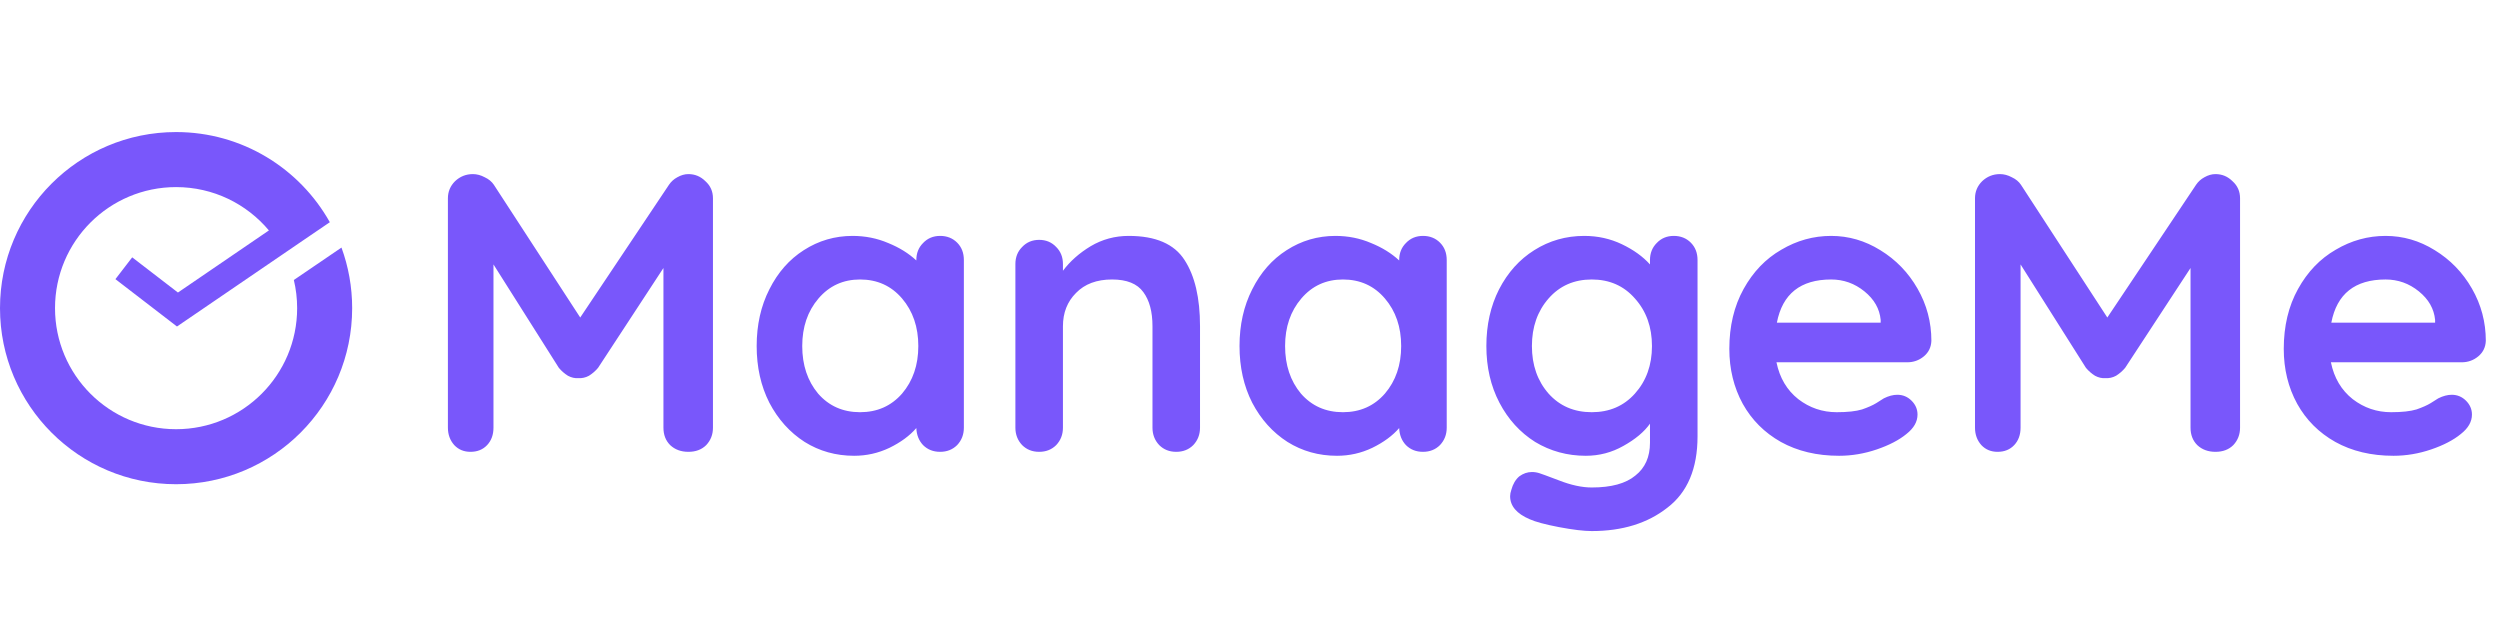 <svg width="141" height="36" viewBox="0 0 141 36" fill="none" xmlns="http://www.w3.org/2000/svg">
<path d="M38.825 9.819C39.198 9.819 39.518 9.953 39.786 10.221C40.069 10.475 40.211 10.795 40.211 11.182V24.12C40.211 24.507 40.084 24.835 39.831 25.103C39.578 25.356 39.242 25.483 38.825 25.483C38.408 25.483 38.066 25.356 37.797 25.103C37.544 24.85 37.418 24.522 37.418 24.12V15.115L33.731 20.746C33.582 20.924 33.41 21.073 33.217 21.193C33.023 21.297 32.822 21.341 32.614 21.327C32.42 21.341 32.226 21.297 32.032 21.193C31.839 21.073 31.668 20.924 31.519 20.746L27.832 14.914V24.12C27.832 24.522 27.712 24.85 27.474 25.103C27.236 25.356 26.923 25.483 26.536 25.483C26.163 25.483 25.858 25.356 25.62 25.103C25.381 24.835 25.262 24.507 25.262 24.12V11.182C25.262 10.81 25.396 10.489 25.664 10.221C25.947 9.953 26.282 9.819 26.67 9.819C26.893 9.819 27.117 9.879 27.34 9.998C27.564 10.102 27.735 10.244 27.854 10.422L32.725 17.908L37.73 10.422C37.85 10.244 38.006 10.102 38.2 9.998C38.408 9.879 38.617 9.819 38.825 9.819ZM53.022 13.305C53.409 13.305 53.729 13.431 53.983 13.685C54.236 13.938 54.362 14.266 54.362 14.668V24.12C54.362 24.507 54.236 24.835 53.983 25.103C53.729 25.356 53.409 25.483 53.022 25.483C52.635 25.483 52.314 25.356 52.061 25.103C51.823 24.85 51.696 24.529 51.681 24.142C51.309 24.574 50.802 24.947 50.162 25.259C49.536 25.557 48.873 25.706 48.173 25.706C47.145 25.706 46.214 25.445 45.38 24.924C44.546 24.388 43.883 23.651 43.391 22.712C42.914 21.773 42.676 20.708 42.676 19.517C42.676 18.325 42.914 17.26 43.391 16.321C43.868 15.368 44.516 14.631 45.335 14.109C46.169 13.573 47.086 13.305 48.084 13.305C48.799 13.305 49.469 13.439 50.095 13.707C50.72 13.96 51.249 14.288 51.681 14.69V14.668C51.681 14.281 51.808 13.96 52.061 13.707C52.314 13.439 52.635 13.305 53.022 13.305ZM48.508 23.248C49.476 23.248 50.266 22.898 50.877 22.198C51.487 21.483 51.793 20.589 51.793 19.517C51.793 18.444 51.487 17.55 50.877 16.835C50.266 16.12 49.476 15.763 48.508 15.763C47.555 15.763 46.773 16.12 46.162 16.835C45.551 17.55 45.246 18.444 45.246 19.517C45.246 20.589 45.544 21.483 46.14 22.198C46.75 22.898 47.54 23.248 48.508 23.248ZM63.659 13.305C65.178 13.305 66.229 13.759 66.81 14.668C67.391 15.562 67.681 16.805 67.681 18.399V24.12C67.681 24.507 67.555 24.835 67.301 25.103C67.048 25.356 66.728 25.483 66.34 25.483C65.953 25.483 65.633 25.356 65.38 25.103C65.126 24.835 65 24.507 65 24.12V18.399C65 17.58 64.828 16.94 64.486 16.478C64.143 16.001 63.555 15.763 62.721 15.763C61.856 15.763 61.179 16.016 60.687 16.523C60.196 17.014 59.95 17.64 59.95 18.399V24.12C59.95 24.507 59.823 24.835 59.57 25.103C59.317 25.356 58.996 25.483 58.609 25.483C58.222 25.483 57.901 25.356 57.648 25.103C57.395 24.835 57.268 24.507 57.268 24.12V14.891C57.268 14.504 57.395 14.184 57.648 13.931C57.901 13.662 58.222 13.528 58.609 13.528C58.996 13.528 59.317 13.662 59.57 13.931C59.823 14.184 59.95 14.504 59.95 14.891V15.271C60.352 14.735 60.873 14.273 61.514 13.886C62.169 13.498 62.884 13.305 63.659 13.305ZM80.255 13.305C80.642 13.305 80.962 13.431 81.215 13.685C81.469 13.938 81.595 14.266 81.595 14.668V24.12C81.595 24.507 81.469 24.835 81.215 25.103C80.962 25.356 80.642 25.483 80.255 25.483C79.867 25.483 79.547 25.356 79.294 25.103C79.055 24.85 78.929 24.529 78.914 24.142C78.541 24.574 78.035 24.947 77.394 25.259C76.769 25.557 76.106 25.706 75.406 25.706C74.378 25.706 73.447 25.445 72.613 24.924C71.778 24.388 71.115 23.651 70.624 22.712C70.147 21.773 69.909 20.708 69.909 19.517C69.909 18.325 70.147 17.26 70.624 16.321C71.101 15.368 71.749 14.631 72.568 14.109C73.402 13.573 74.318 13.305 75.316 13.305C76.031 13.305 76.702 13.439 77.327 13.707C77.953 13.96 78.482 14.288 78.914 14.69V14.668C78.914 14.281 79.04 13.96 79.294 13.707C79.547 13.439 79.867 13.305 80.255 13.305ZM75.741 23.248C76.709 23.248 77.499 22.898 78.109 22.198C78.72 21.483 79.026 20.589 79.026 19.517C79.026 18.444 78.72 17.55 78.109 16.835C77.499 16.12 76.709 15.763 75.741 15.763C74.787 15.763 74.005 16.12 73.395 16.835C72.784 17.55 72.479 18.444 72.479 19.517C72.479 20.589 72.776 21.483 73.372 22.198C73.983 22.898 74.773 23.248 75.741 23.248ZM94.4 13.305C94.787 13.305 95.108 13.431 95.361 13.685C95.614 13.938 95.741 14.266 95.741 14.668V24.611C95.741 26.429 95.174 27.769 94.042 28.633C92.925 29.512 91.502 29.952 89.775 29.952C89.328 29.952 88.709 29.877 87.92 29.728C87.145 29.579 86.594 29.43 86.266 29.281C85.537 28.969 85.171 28.537 85.171 27.985C85.171 27.881 85.194 27.762 85.239 27.628C85.328 27.3 85.477 27.047 85.685 26.868C85.909 26.704 86.147 26.622 86.4 26.622C86.549 26.622 86.691 26.645 86.825 26.689C86.885 26.704 87.25 26.838 87.92 27.092C88.605 27.36 89.223 27.494 89.775 27.494C90.877 27.494 91.696 27.27 92.233 26.823C92.784 26.392 93.059 25.773 93.059 24.969V23.896C92.731 24.358 92.233 24.775 91.562 25.148C90.907 25.52 90.199 25.706 89.439 25.706C88.397 25.706 87.443 25.445 86.579 24.924C85.73 24.388 85.06 23.651 84.568 22.712C84.077 21.773 83.831 20.708 83.831 19.517C83.831 18.325 84.069 17.26 84.546 16.321C85.037 15.368 85.7 14.631 86.534 14.109C87.384 13.573 88.322 13.305 89.35 13.305C90.11 13.305 90.817 13.461 91.473 13.774C92.128 14.087 92.657 14.467 93.059 14.914V14.668C93.059 14.281 93.186 13.96 93.439 13.707C93.692 13.439 94.013 13.305 94.4 13.305ZM89.775 23.248C90.773 23.248 91.585 22.898 92.21 22.198C92.851 21.483 93.171 20.589 93.171 19.517C93.171 18.444 92.851 17.55 92.21 16.835C91.585 16.12 90.773 15.763 89.775 15.763C88.776 15.763 87.965 16.12 87.339 16.835C86.713 17.55 86.4 18.444 86.4 19.517C86.4 20.589 86.713 21.483 87.339 22.198C87.965 22.898 88.776 23.248 89.775 23.248ZM108.93 19.226C108.915 19.584 108.774 19.874 108.506 20.098C108.238 20.321 107.925 20.433 107.567 20.433H100.193C100.372 21.312 100.782 22.004 101.422 22.511C102.063 23.003 102.785 23.248 103.59 23.248C104.201 23.248 104.677 23.196 105.02 23.092C105.363 22.973 105.631 22.854 105.824 22.734C106.033 22.6 106.174 22.511 106.249 22.466C106.517 22.332 106.77 22.265 107.009 22.265C107.321 22.265 107.59 22.377 107.813 22.6C108.037 22.824 108.148 23.084 108.148 23.382C108.148 23.785 107.94 24.149 107.523 24.477C107.105 24.82 106.547 25.11 105.847 25.349C105.147 25.587 104.439 25.706 103.724 25.706C102.473 25.706 101.378 25.445 100.439 24.924C99.516 24.403 98.801 23.688 98.294 22.779C97.788 21.855 97.534 20.82 97.534 19.673C97.534 18.392 97.803 17.267 98.339 16.299C98.875 15.331 99.583 14.593 100.462 14.087C101.341 13.566 102.279 13.305 103.277 13.305C104.26 13.305 105.184 13.573 106.048 14.109C106.927 14.646 107.627 15.368 108.148 16.277C108.67 17.185 108.93 18.169 108.93 19.226ZM103.277 15.763C101.549 15.763 100.529 16.575 100.216 18.198H106.07V18.042C106.011 17.416 105.705 16.88 105.154 16.433C104.603 15.986 103.977 15.763 103.277 15.763ZM124.953 9.819C125.326 9.819 125.646 9.953 125.914 10.221C126.197 10.475 126.339 10.795 126.339 11.182V24.12C126.339 24.507 126.212 24.835 125.959 25.103C125.706 25.356 125.37 25.483 124.953 25.483C124.536 25.483 124.194 25.356 123.925 25.103C123.672 24.85 123.546 24.522 123.546 24.12V15.115L119.859 20.746C119.71 20.924 119.538 21.073 119.345 21.193C119.151 21.297 118.95 21.341 118.741 21.327C118.548 21.341 118.354 21.297 118.16 21.193C117.967 21.073 117.796 20.924 117.647 20.746L113.96 14.914V24.12C113.96 24.522 113.84 24.85 113.602 25.103C113.364 25.356 113.051 25.483 112.664 25.483C112.291 25.483 111.986 25.356 111.748 25.103C111.509 24.835 111.39 24.507 111.39 24.12V11.182C111.39 10.81 111.524 10.489 111.792 10.221C112.075 9.953 112.41 9.819 112.798 9.819C113.021 9.819 113.245 9.879 113.468 9.998C113.692 10.102 113.863 10.244 113.982 10.422L118.853 17.908L123.858 10.422C123.978 10.244 124.134 10.102 124.328 9.998C124.536 9.879 124.745 9.819 124.953 9.819ZM140.2 19.226C140.185 19.584 140.044 19.874 139.775 20.098C139.507 20.321 139.194 20.433 138.837 20.433H131.463C131.642 21.312 132.052 22.004 132.692 22.511C133.333 23.003 134.055 23.248 134.86 23.248C135.47 23.248 135.947 23.196 136.29 23.092C136.632 22.973 136.9 22.854 137.094 22.734C137.303 22.6 137.444 22.511 137.519 22.466C137.787 22.332 138.04 22.265 138.278 22.265C138.591 22.265 138.859 22.377 139.083 22.6C139.306 22.824 139.418 23.084 139.418 23.382C139.418 23.785 139.209 24.149 138.792 24.477C138.375 24.82 137.817 25.11 137.116 25.349C136.416 25.587 135.709 25.706 134.994 25.706C133.742 25.706 132.647 25.445 131.709 24.924C130.785 24.403 130.07 23.688 129.564 22.779C129.057 21.855 128.804 20.82 128.804 19.673C128.804 18.392 129.072 17.267 129.609 16.299C130.145 15.331 130.852 14.593 131.731 14.087C132.61 13.566 133.549 13.305 134.547 13.305C135.53 13.305 136.454 13.573 137.318 14.109C138.196 14.646 138.897 15.368 139.418 16.277C139.939 17.185 140.2 18.169 140.2 19.226ZM134.547 15.763C132.819 15.763 131.798 16.575 131.486 18.198H137.34V18.042C137.28 17.416 136.975 16.88 136.424 16.433C135.873 15.986 135.247 15.763 134.547 15.763Z" fill="#7957FB"/>
<path fill-rule="evenodd" clip-rule="evenodd" d="M16.759 17.379C16.759 21.15 13.702 24.207 9.931 24.207C6.16 24.207 3.103 21.15 3.103 17.379C3.103 13.609 6.16 10.552 9.931 10.552C12.033 10.552 13.914 11.502 15.166 12.996L10.036 16.499L7.456 14.514L6.51 15.744L9.536 18.072L9.981 18.415L10.446 18.098L16.83 13.74L16.83 13.739L18.602 12.533C16.902 9.499 13.656 7.448 9.931 7.448C4.446 7.448 0 11.895 0 17.379C0 22.864 4.446 27.31 9.931 27.31C15.416 27.31 19.862 22.864 19.862 17.379C19.862 16.179 19.649 15.028 19.259 13.963L16.573 15.792C16.694 16.301 16.759 16.833 16.759 17.379Z" fill="#7957FB"/>
</svg>
